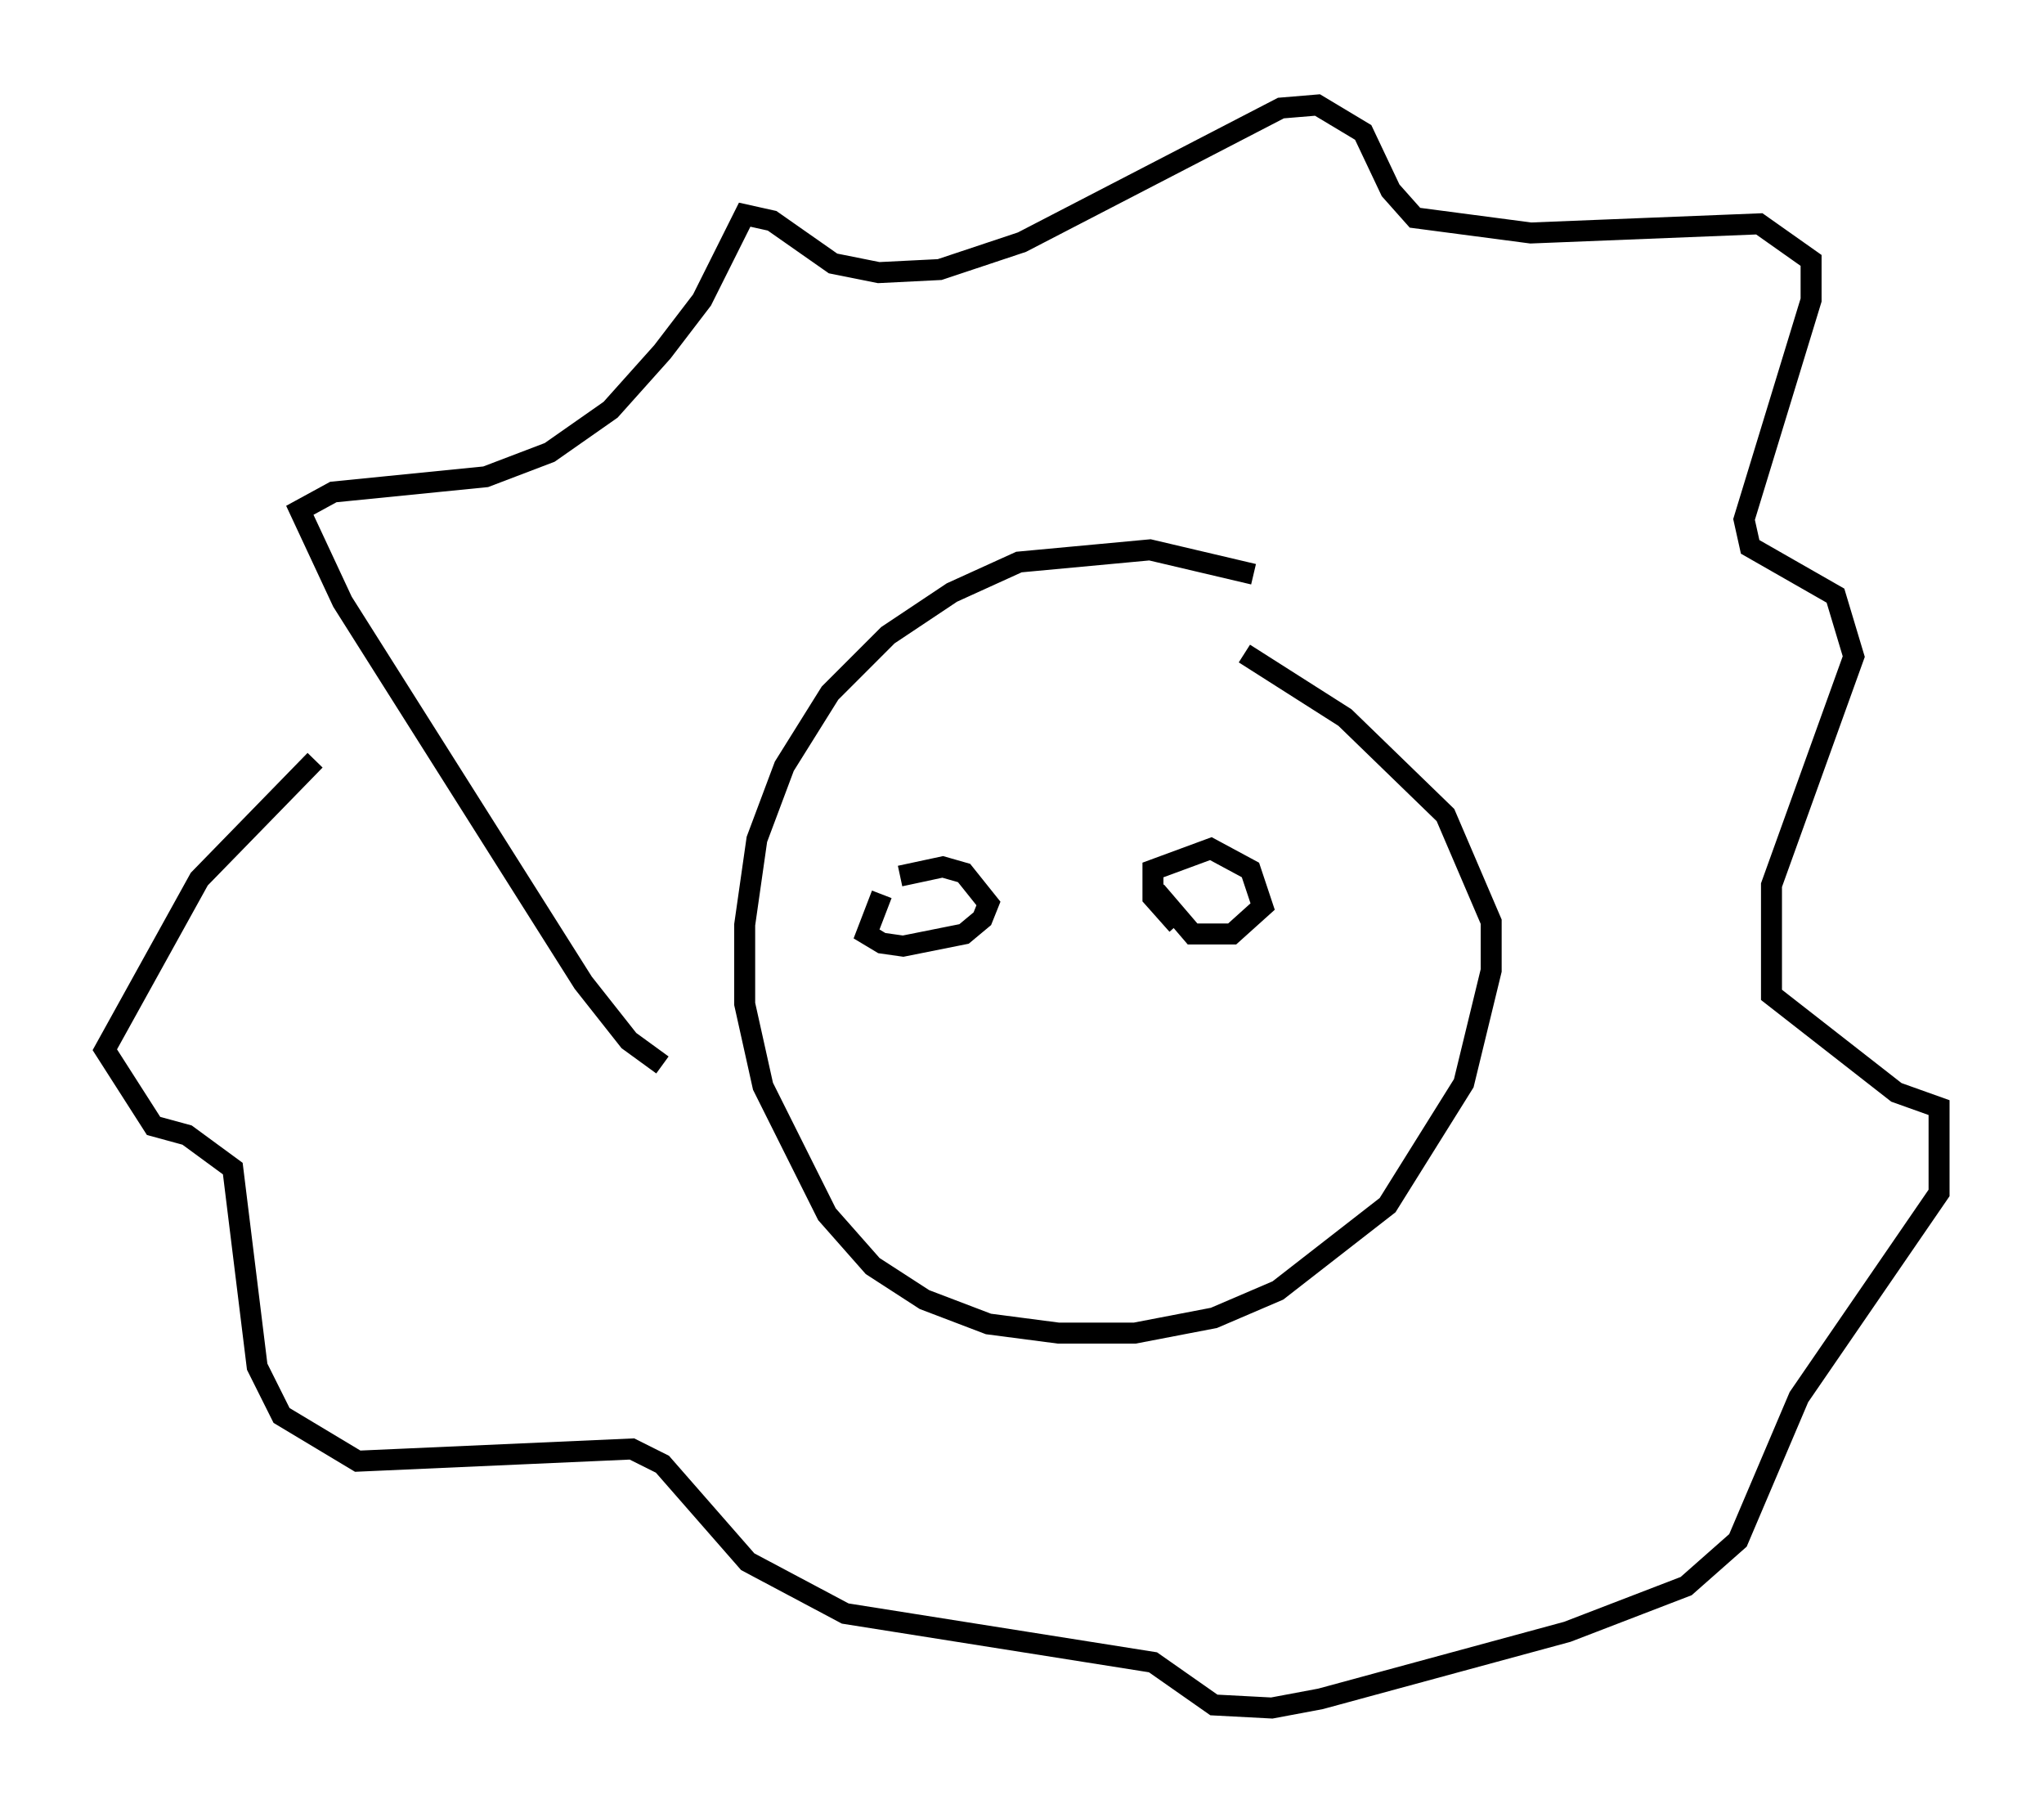 <?xml version="1.0" encoding="utf-8" ?>
<svg baseProfile="full" height="86.402" version="1.1" width="97.441" xmlns="http://www.w3.org/2000/svg" xmlns:ev="http://www.w3.org/2001/xml-events" xmlns:xlink="http://www.w3.org/1999/xlink"><defs /><rect fill="white" height="86.402" width="97.441" x="0" y="0" /><path d="M63.536, 29.838 m-3.777, -2.469 l-4.939, -1.162 -6.246, 0.581 l-3.196, 1.453 -3.05, 2.034 l-2.76, 2.76 -2.179, 3.486 l-1.307, 3.486 -0.581, 4.067 l0.0, 3.777 0.872, 3.922 l3.05, 6.101 2.179, 2.469 l2.469, 1.598 3.05, 1.162 l3.341, 0.436 3.631, 0.0 l3.777, -0.726 3.05, -1.307 l5.229, -4.067 3.631, -5.81 l1.307, -5.374 0.0, -2.324 l-2.179, -5.084 -4.793, -4.648 l-4.793, -3.05 m-27.743, 19.609 l-1.598, -1.162 -2.179, -2.76 l-11.475, -18.156 -2.034, -4.358 l1.598, -0.872 7.263, -0.726 l3.05, -1.162 2.905, -2.034 l2.469, -2.76 1.888, -2.469 l2.034, -4.067 1.307, 0.291 l2.905, 2.034 2.179, 0.436 l2.905, -0.145 3.922, -1.307 l12.346, -6.391 1.743, -0.145 l2.179, 1.307 1.307, 2.76 l1.162, 1.307 5.52, 0.726 l10.894, -0.436 2.469, 1.743 l0.0, 1.888 -3.196, 10.458 l0.291, 1.307 4.067, 2.324 l0.872, 2.905 -3.922, 10.894 l0.0, 5.229 5.955, 4.648 l2.034, 0.726 0.0, 4.067 l-6.682, 9.732 -2.905, 6.827 l-2.469, 2.179 -5.665, 2.179 l-11.765, 3.196 -2.324, 0.436 l-2.76, -0.145 -2.905, -2.034 l-14.67, -2.324 -4.648, -2.469 l-4.067, -4.648 -1.453, -0.726 l-13.073, 0.581 -3.631, -2.179 l-1.162, -2.324 -1.162, -9.441 l-2.179, -1.598 -1.598, -0.436 l-2.324, -3.631 4.503, -8.134 l5.52, -5.665 m27.888, 5.52 l2.034, -0.436 1.017, 0.291 l1.162, 1.453 -0.291, 0.726 l-0.872, 0.726 -2.905, 0.581 l-1.017, -0.145 -0.726, -0.436 l0.726, -1.888 m14.089, 1.453 l-1.162, -1.307 0.0, -1.307 l2.76, -1.017 1.888, 1.017 l0.581, 1.743 -1.453, 1.307 l-1.888, 0.0 -1.743, -2.034 " fill="none" stroke="black" stroke-width="1" /></svg>